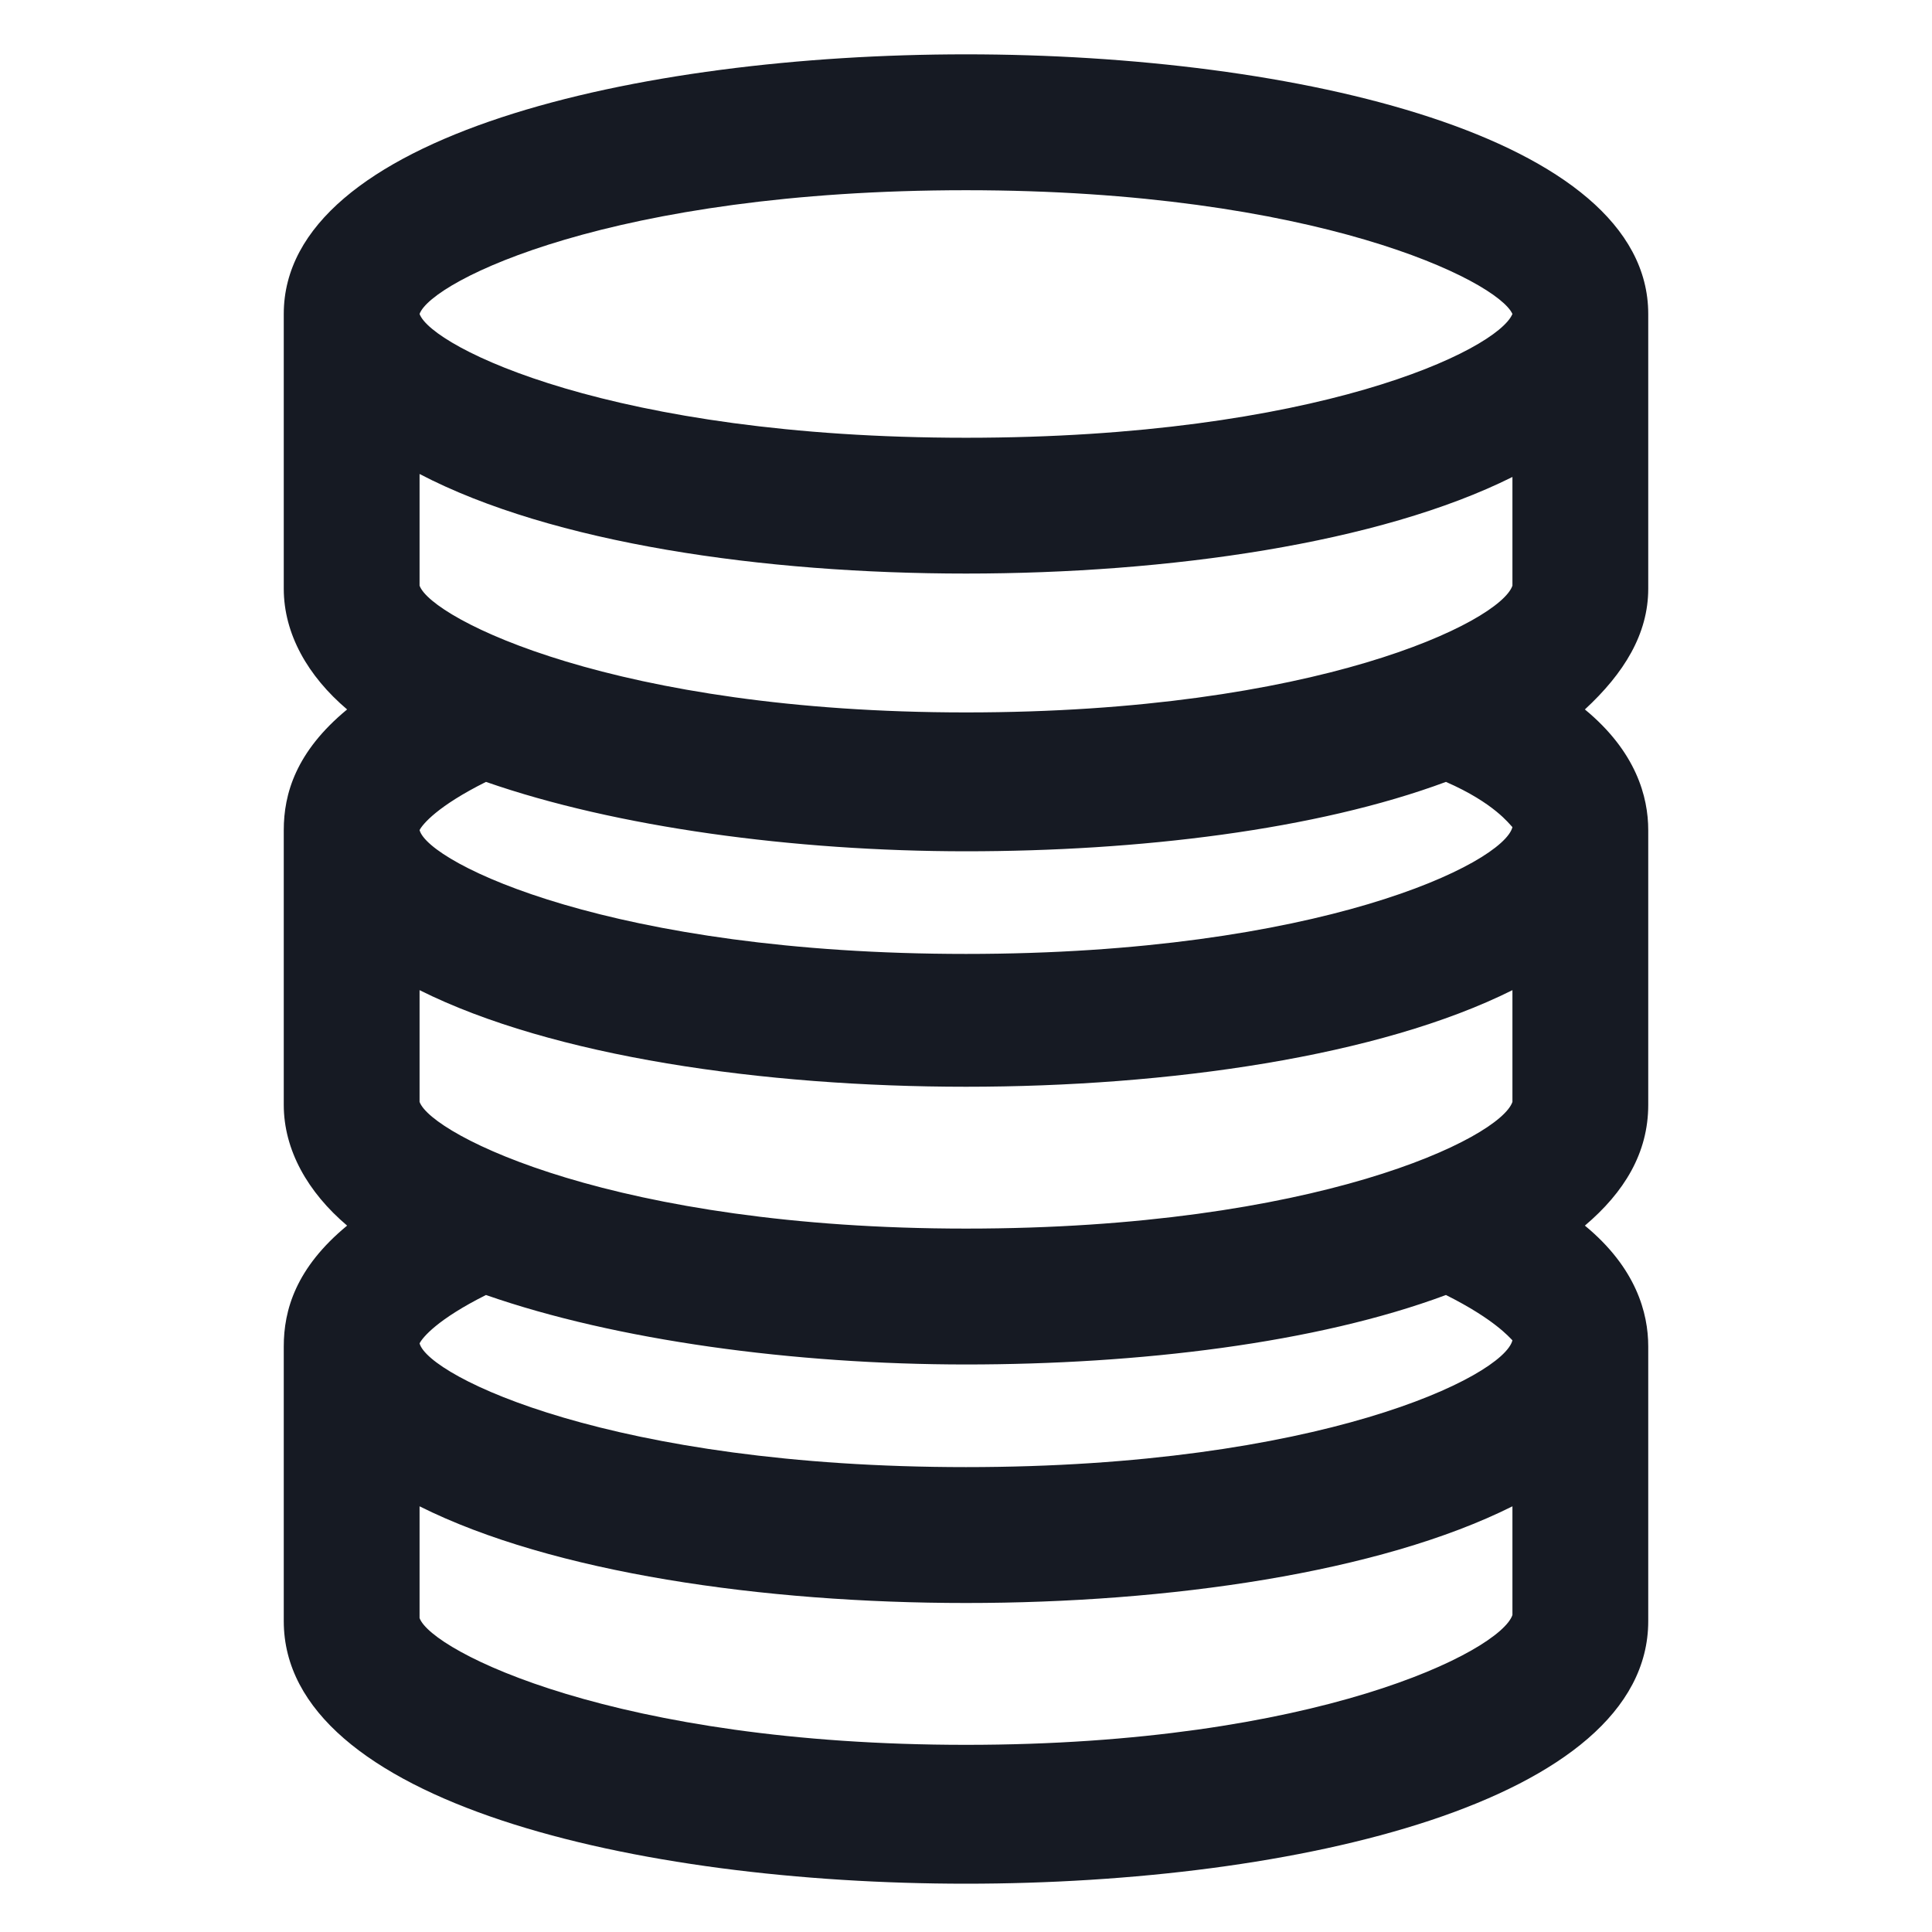 <svg width="24" height="24" viewBox="0 0 24 24" fill="none" xmlns="http://www.w3.org/2000/svg">
<path d="M20.475 7.313V3.9C20.475 1.688 16.087 0.675 12 0.675C7.912 0.675 3.525 1.688 3.525 3.9V7.313C3.525 7.875 3.825 8.4 4.312 8.813C3.675 9.338 3.525 9.863 3.525 10.312V13.725C3.525 14.287 3.825 14.812 4.312 15.225C3.675 15.75 3.525 16.275 3.525 16.725V20.138C3.525 22.388 7.912 23.4 12 23.4C16.087 23.4 20.475 22.388 20.475 20.138V16.725C20.475 16.312 20.325 15.75 19.688 15.225C20.175 14.812 20.475 14.325 20.475 13.725V10.312C20.475 9.9 20.325 9.338 19.688 8.813C20.175 8.363 20.475 7.875 20.475 7.313ZM18.788 7.275C18.637 7.725 16.35 8.85 12 8.85C7.65 8.85 5.362 7.688 5.212 7.275V5.888C6.862 6.75 9.487 7.125 12 7.125C14.512 7.125 17.137 6.75 18.788 5.925V7.275ZM12 2.363C16.35 2.363 18.6 3.488 18.788 3.9C18.6 4.35 16.35 5.438 12 5.438C7.612 5.438 5.362 4.313 5.212 3.9C5.362 3.488 7.612 2.363 12 2.363ZM18.788 13.688C18.637 14.137 16.35 15.262 12 15.262C7.65 15.262 5.362 14.1 5.212 13.688V12.3C6.862 13.125 9.487 13.5 12 13.5C14.512 13.5 17.137 13.125 18.788 12.3V13.688ZM12 21.675C7.65 21.675 5.362 20.512 5.212 20.1V18.712C6.862 19.538 9.487 19.913 12 19.913C14.512 19.913 17.137 19.538 18.788 18.712V20.062C18.637 20.512 16.35 21.675 12 21.675ZM18.788 16.65C18.675 17.1 16.387 18.225 12 18.225C7.612 18.225 5.325 17.1 5.212 16.688C5.25 16.613 5.437 16.387 6.037 16.087C7.65 16.65 9.862 16.95 12 16.95C14.137 16.95 16.35 16.688 17.962 16.087C18.562 16.387 18.75 16.613 18.788 16.65ZM18.788 10.275C18.675 10.725 16.387 11.85 12 11.85C7.612 11.85 5.325 10.725 5.212 10.312C5.25 10.238 5.437 10.012 6.037 9.713C7.65 10.275 9.862 10.575 12 10.575C14.137 10.575 16.35 10.312 17.962 9.713C18.562 9.975 18.75 10.238 18.788 10.275Z" fill="#161A23"/>
</svg>
